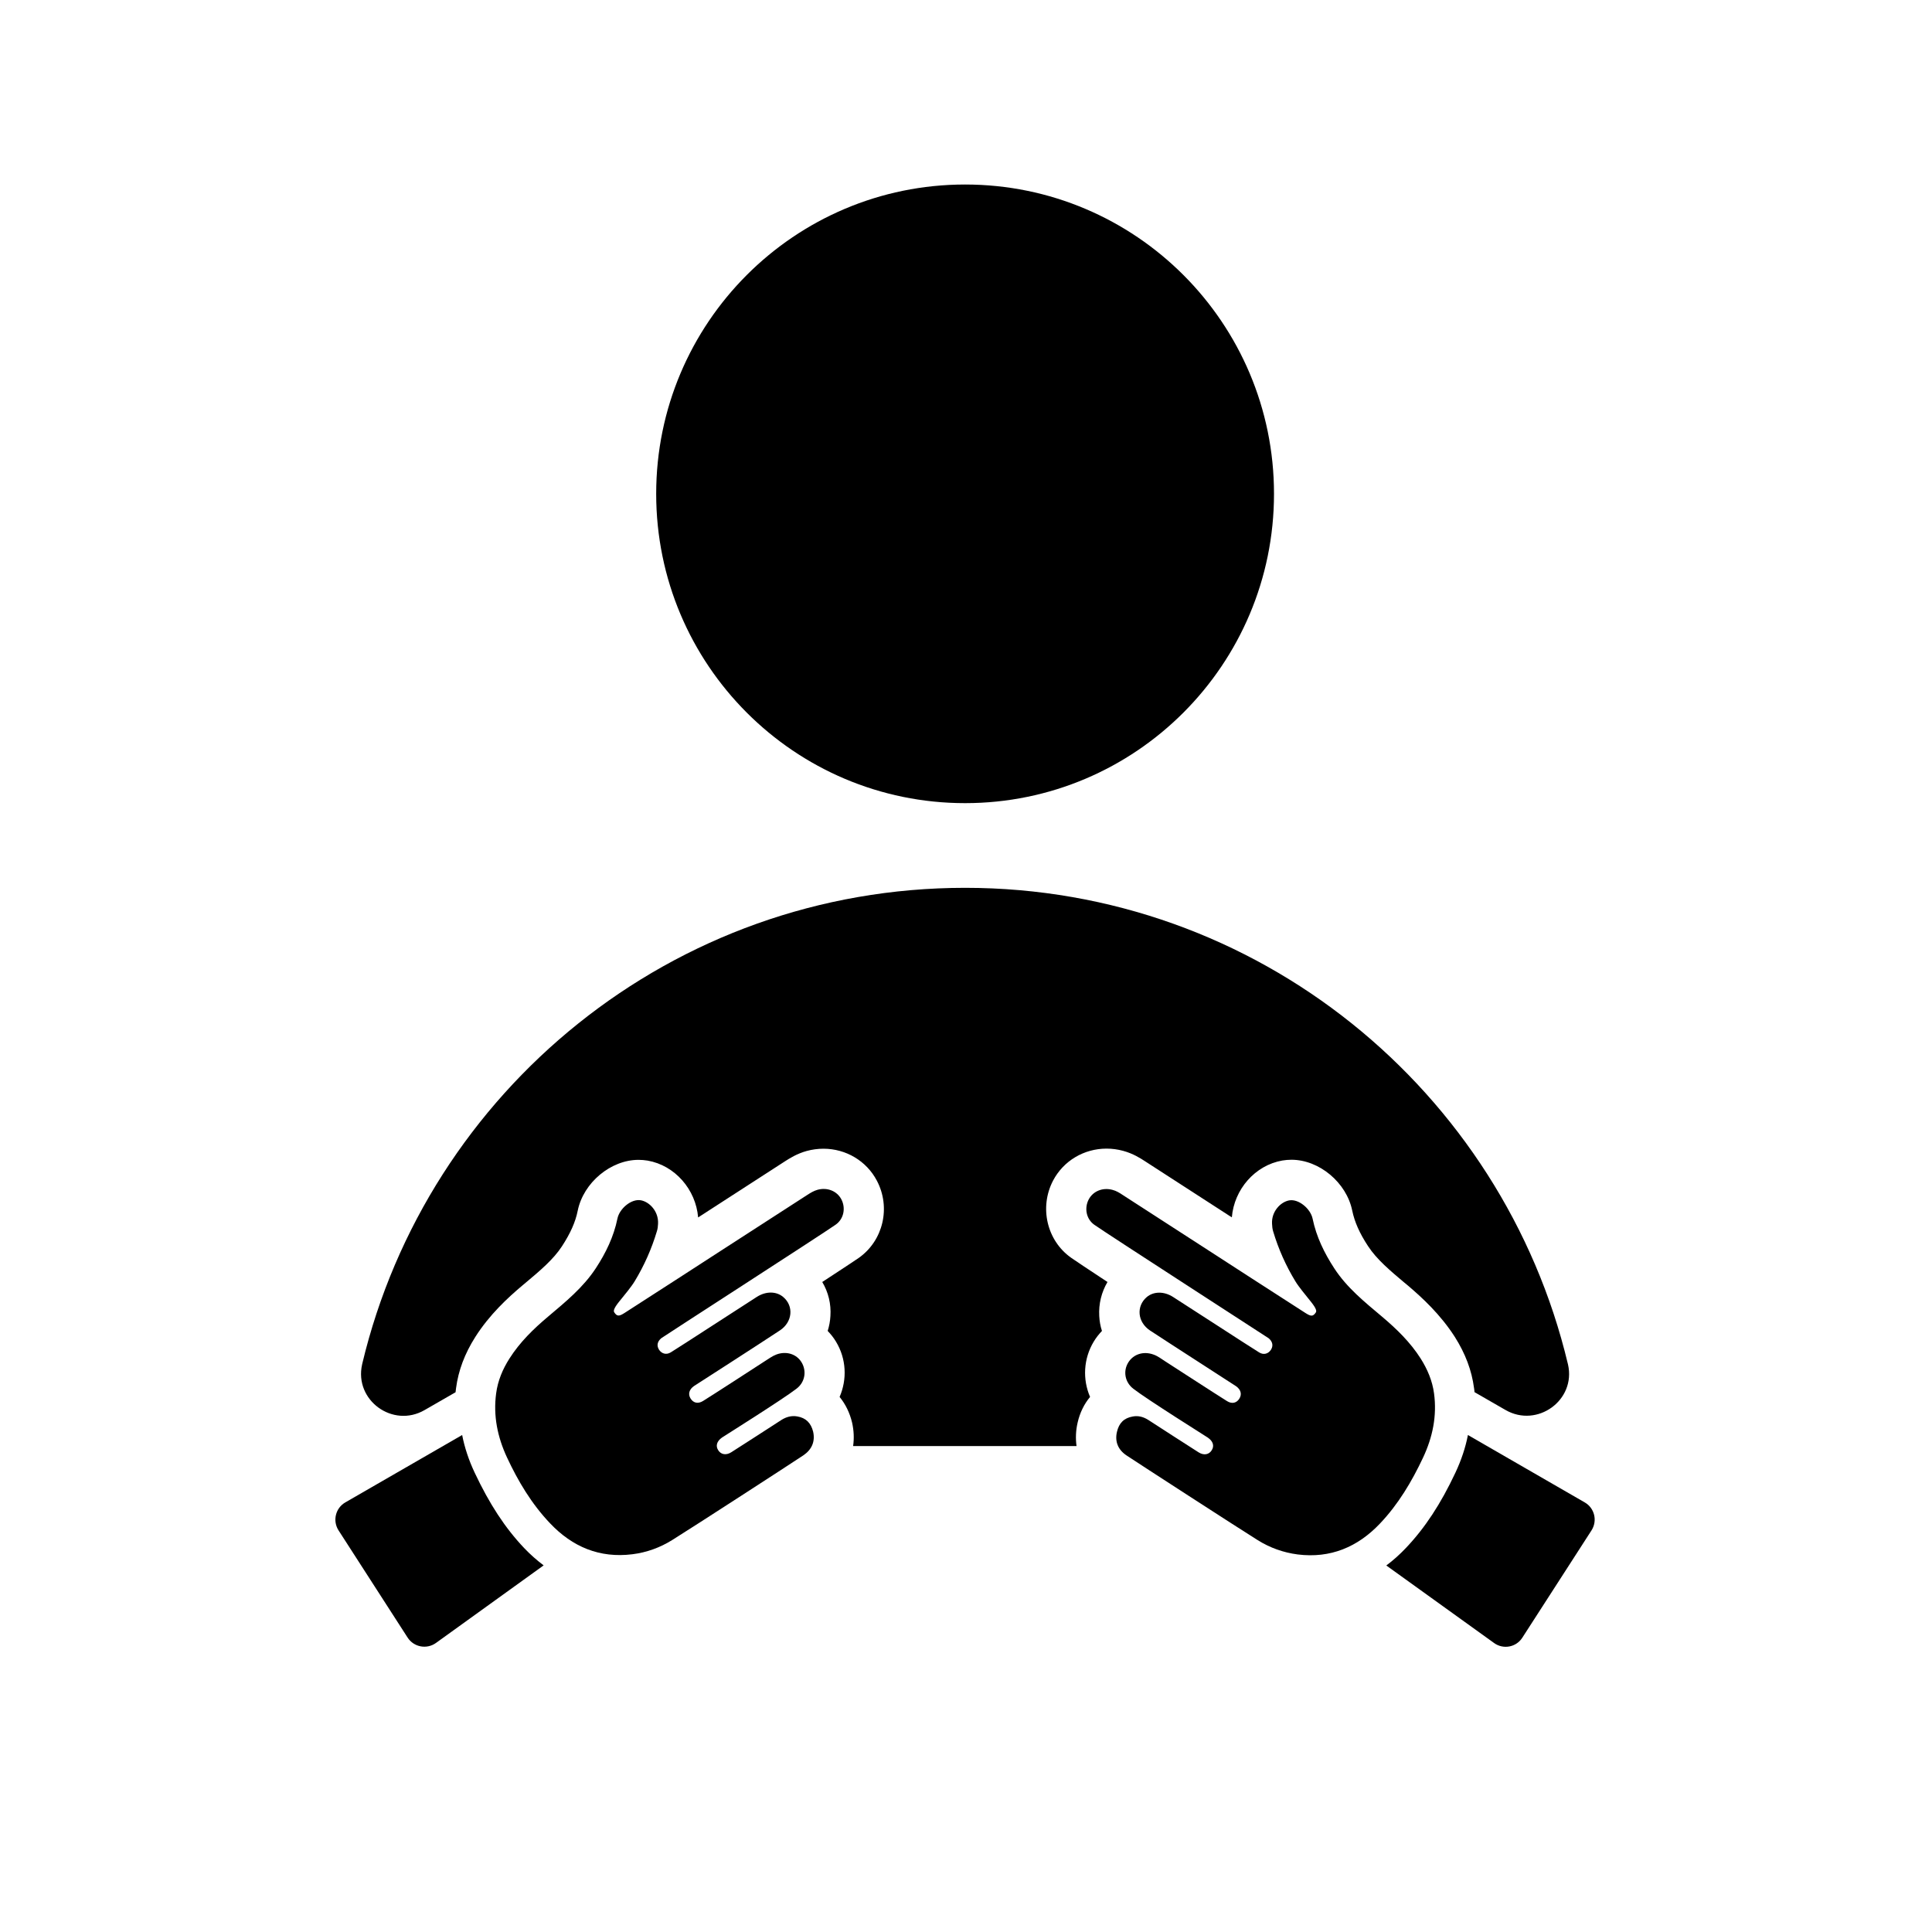 <svg xmlns="http://www.w3.org/2000/svg" xmlns:xlink="http://www.w3.org/1999/xlink" width="200" zoomAndPan="magnify" viewBox="0 0 150 157.92" height="200" preserveAspectRatio="xMidYMid meet" version="1.0"><defs><clipPath id="8c46223610"><path d="M 23.203 117 L 41 117 L 41 134.934 L 23.203 134.934 Z M 23.203 117 " clip-rule="nonzero"/></clipPath><clipPath id="6075cfed9d"><path d="M 109 117 L 126.648 117 L 126.648 134.934 L 109 134.934 Z M 109 117 " clip-rule="nonzero"/></clipPath></defs><path fill="#000000" d="M 74.926 65.648 C 88.867 65.648 100.176 54.324 100.176 40.363 C 100.176 26.402 88.867 15.082 74.926 15.082 C 60.984 15.082 49.676 26.402 49.676 40.363 C 49.676 54.324 60.977 65.648 74.926 65.648 Z M 74.926 65.648 " fill-opacity="1" fill-rule="nonzero"/><path fill="#000000" d="M 83.598 102.812 C 81.609 101.41 80.973 98.691 82.117 96.5 C 82.969 94.883 84.641 93.887 86.488 93.887 C 86.949 93.887 87.402 93.949 87.848 94.07 C 88.668 94.293 89.258 94.676 89.613 94.906 C 91.539 96.156 96.531 99.379 96.531 99.379 L 96.73 99.504 C 96.918 97.219 98.621 95.25 100.859 94.859 C 101.105 94.82 101.352 94.797 101.598 94.797 C 103.875 94.797 106.102 96.66 106.57 98.953 C 106.762 99.879 107.168 100.805 107.867 101.863 C 108.562 102.93 109.668 103.863 110.836 104.844 L 111.125 105.082 C 112.285 106.07 113.773 107.434 114.953 109.273 C 115.82 110.645 116.336 112.008 116.527 113.465 C 116.543 113.578 116.559 113.68 116.566 113.793 L 119.098 115.25 C 121.691 116.746 124.875 114.453 124.207 111.527 C 124.199 111.504 124.199 111.488 124.191 111.465 C 118.867 89.152 98.828 72.57 74.926 72.57 C 51.012 72.57 30.977 89.152 25.652 111.465 C 25.645 111.488 25.645 111.512 25.637 111.535 C 24.984 114.461 28.152 116.758 30.746 115.258 L 33.277 113.801 C 33.285 113.688 33.301 113.578 33.316 113.473 C 33.508 112.016 34.023 110.652 34.891 109.281 C 36.062 107.441 37.547 106.078 38.719 105.09 L 39.004 104.852 C 40.176 103.871 41.281 102.938 41.973 101.871 C 42.664 100.812 43.078 99.887 43.262 98.961 C 43.73 96.668 45.961 94.805 48.234 94.805 C 48.48 94.805 48.738 94.828 48.977 94.867 C 51.211 95.258 52.914 97.227 53.105 99.512 C 53.105 99.512 58.359 96.117 60.219 94.914 C 60.578 94.684 61.176 94.301 61.984 94.078 C 62.434 93.957 62.895 93.895 63.348 93.895 C 65.191 93.895 66.871 94.898 67.715 96.508 C 68.871 98.699 68.234 101.41 66.234 102.82 C 65.91 103.043 64.82 103.766 63.25 104.789 C 63.746 105.617 63.984 106.582 63.918 107.57 C 63.895 107.992 63.816 108.398 63.695 108.789 C 63.945 109.051 64.176 109.336 64.367 109.656 C 65.227 111.066 65.289 112.754 64.668 114.184 C 65.145 114.766 65.496 115.473 65.688 116.277 C 65.836 116.93 65.863 117.578 65.773 118.199 L 84.035 118.199 C 83.949 117.578 83.973 116.922 84.125 116.277 C 84.309 115.473 84.656 114.766 85.141 114.184 C 84.523 112.754 84.594 111.066 85.445 109.656 C 85.637 109.336 85.867 109.051 86.113 108.789 C 85.984 108.398 85.914 107.992 85.891 107.57 C 85.836 106.582 86.074 105.617 86.566 104.789 C 85.008 103.758 83.918 103.043 83.598 102.812 Z M 83.598 102.812 " fill-opacity="1" fill-rule="nonzero"/><path fill="#000000" d="M 61.207 115.777 C 60.738 115.695 60.309 115.816 59.918 116.062 C 59.312 116.453 56.426 118.324 55.812 118.707 C 55.391 118.973 54.969 118.898 54.746 118.539 C 54.516 118.184 54.633 117.801 55.055 117.504 C 55.168 117.426 60.043 114.367 61.145 113.512 C 61.852 112.973 61.984 112.062 61.562 111.359 C 61.152 110.676 60.316 110.414 59.504 110.715 C 59.16 110.844 58.875 111.066 58.562 111.258 C 57.641 111.855 54.441 113.934 53.504 114.516 C 53.09 114.773 52.707 114.676 52.484 114.309 C 52.262 113.949 52.375 113.57 52.762 113.297 C 52.828 113.258 58.277 109.75 59.789 108.746 C 60.824 108.062 60.938 106.754 60.059 106.016 C 59.504 105.543 58.652 105.527 57.902 106.008 C 57.035 106.555 51.602 110.094 50.871 110.539 C 50.504 110.766 50.129 110.652 49.914 110.332 C 49.699 110 49.762 109.656 50.098 109.379 C 50.176 109.305 63.227 100.891 64.348 100.102 C 65.027 99.625 65.176 98.73 64.812 98.031 C 64.453 97.352 63.664 97.035 62.871 97.25 C 62.559 97.336 62.289 97.504 62.027 97.672 C 59.473 99.328 57.664 100.484 55.109 102.141 C 55.109 102.141 47.934 106.789 47.09 107.32 C 46.645 107.602 46.477 107.617 46.246 107.266 C 46.102 107.035 46.531 106.539 46.891 106.094 C 47.027 105.926 47.648 105.18 47.918 104.73 C 48.695 103.449 49.301 102.086 49.73 100.652 C 49.797 100.453 49.82 100.238 49.828 100.031 C 49.883 99.02 49.133 98.238 48.418 98.109 C 47.629 97.973 46.668 98.805 46.508 99.609 C 46.207 101.082 45.562 102.414 44.742 103.664 C 43.707 105.242 42.266 106.414 40.852 107.609 C 39.648 108.621 38.535 109.703 37.684 111.043 C 37.125 111.918 36.73 112.859 36.594 113.895 C 36.348 115.727 36.707 117.465 37.477 119.121 C 38.391 121.082 39.5 122.938 41.004 124.516 C 42.824 126.438 45.051 127.379 47.734 127.043 C 48.895 126.898 49.996 126.5 50.988 125.879 C 52.754 124.781 60.648 119.664 61.707 118.957 C 62.391 118.492 62.688 117.832 62.504 117.02 C 62.328 116.316 61.914 115.895 61.207 115.777 Z M 61.207 115.777 " fill-opacity="1" fill-rule="nonzero"/><g clip-path="url(#8c46223610)"><path fill="#000000" d="M 34.836 120.367 C 34.359 119.355 34.016 118.324 33.816 117.297 L 24.266 122.805 C 23.465 123.266 23.211 124.309 23.711 125.09 L 29.359 133.855 C 29.863 134.637 30.922 134.836 31.676 134.293 L 40.477 127.953 C 39.922 127.535 39.387 127.066 38.879 126.531 C 37.324 124.891 36.043 122.93 34.836 120.367 Z M 34.836 120.367 " fill-opacity="1" fill-rule="nonzero"/></g><path fill="#000000" d="M 113.258 113.902 C 113.121 112.867 112.723 111.934 112.168 111.051 C 111.316 109.711 110.199 108.629 109 107.617 C 107.582 106.422 106.133 105.258 105.102 103.672 C 104.281 102.414 103.637 101.09 103.332 99.617 C 103.168 98.812 102.203 97.984 101.422 98.117 C 100.707 98.246 99.953 99.035 100.016 100.039 C 100.023 100.246 100.047 100.461 100.109 100.66 C 100.539 102.094 101.145 103.457 101.926 104.738 C 102.195 105.188 102.824 105.934 102.953 106.102 C 103.309 106.547 103.738 107.043 103.598 107.273 C 103.363 107.625 103.199 107.609 102.754 107.328 C 101.91 106.797 94.73 102.148 94.73 102.148 C 92.176 100.5 90.379 99.336 87.816 97.68 C 87.555 97.504 87.281 97.336 86.973 97.258 C 86.176 97.043 85.391 97.359 85.031 98.039 C 84.664 98.738 84.816 99.633 85.484 100.109 C 86.605 100.898 99.656 109.32 99.738 109.387 C 100.07 109.664 100.133 110.016 99.918 110.34 C 99.703 110.66 99.332 110.773 98.965 110.547 C 98.234 110.102 92.797 106.562 91.93 106.016 C 91.184 105.535 90.332 105.551 89.773 106.023 C 88.898 106.773 89.012 108.07 90.043 108.754 C 91.555 109.75 97.008 113.258 97.07 113.305 C 97.461 113.578 97.57 113.961 97.348 114.316 C 97.125 114.684 96.738 114.781 96.332 114.523 C 95.398 113.941 92.199 111.863 91.27 111.266 C 90.969 111.074 90.68 110.844 90.332 110.723 C 89.512 110.422 88.684 110.684 88.262 111.371 C 87.832 112.07 87.977 112.98 88.684 113.52 C 89.781 114.375 94.66 117.434 94.77 117.512 C 95.199 117.809 95.312 118.191 95.082 118.547 C 94.859 118.906 94.438 118.98 94.016 118.715 C 93.402 118.332 90.516 116.461 89.91 116.07 C 89.512 115.816 89.09 115.695 88.621 115.785 C 87.91 115.91 87.504 116.324 87.34 117.035 C 87.148 117.848 87.441 118.516 88.133 118.973 C 89.184 119.672 97.086 124.789 98.852 125.895 C 99.848 126.516 100.938 126.906 102.109 127.059 C 104.789 127.395 107.02 126.453 108.84 124.531 C 110.336 122.957 111.441 121.098 112.363 119.137 C 113.145 117.473 113.504 115.734 113.258 113.902 Z M 113.258 113.902 " fill-opacity="1" fill-rule="nonzero"/><g clip-path="url(#6075cfed9d)"><path fill="#000000" d="M 125.574 122.805 L 116.027 117.297 C 115.828 118.324 115.484 119.355 115.008 120.367 C 113.805 122.93 112.516 124.891 110.957 126.531 C 110.449 127.066 109.914 127.547 109.355 127.961 L 118.168 134.301 C 118.922 134.844 119.973 134.645 120.473 133.863 L 126.125 125.098 C 126.633 124.309 126.379 123.266 125.574 122.805 Z M 125.574 122.805 " fill-opacity="1" fill-rule="nonzero"/></g></svg>